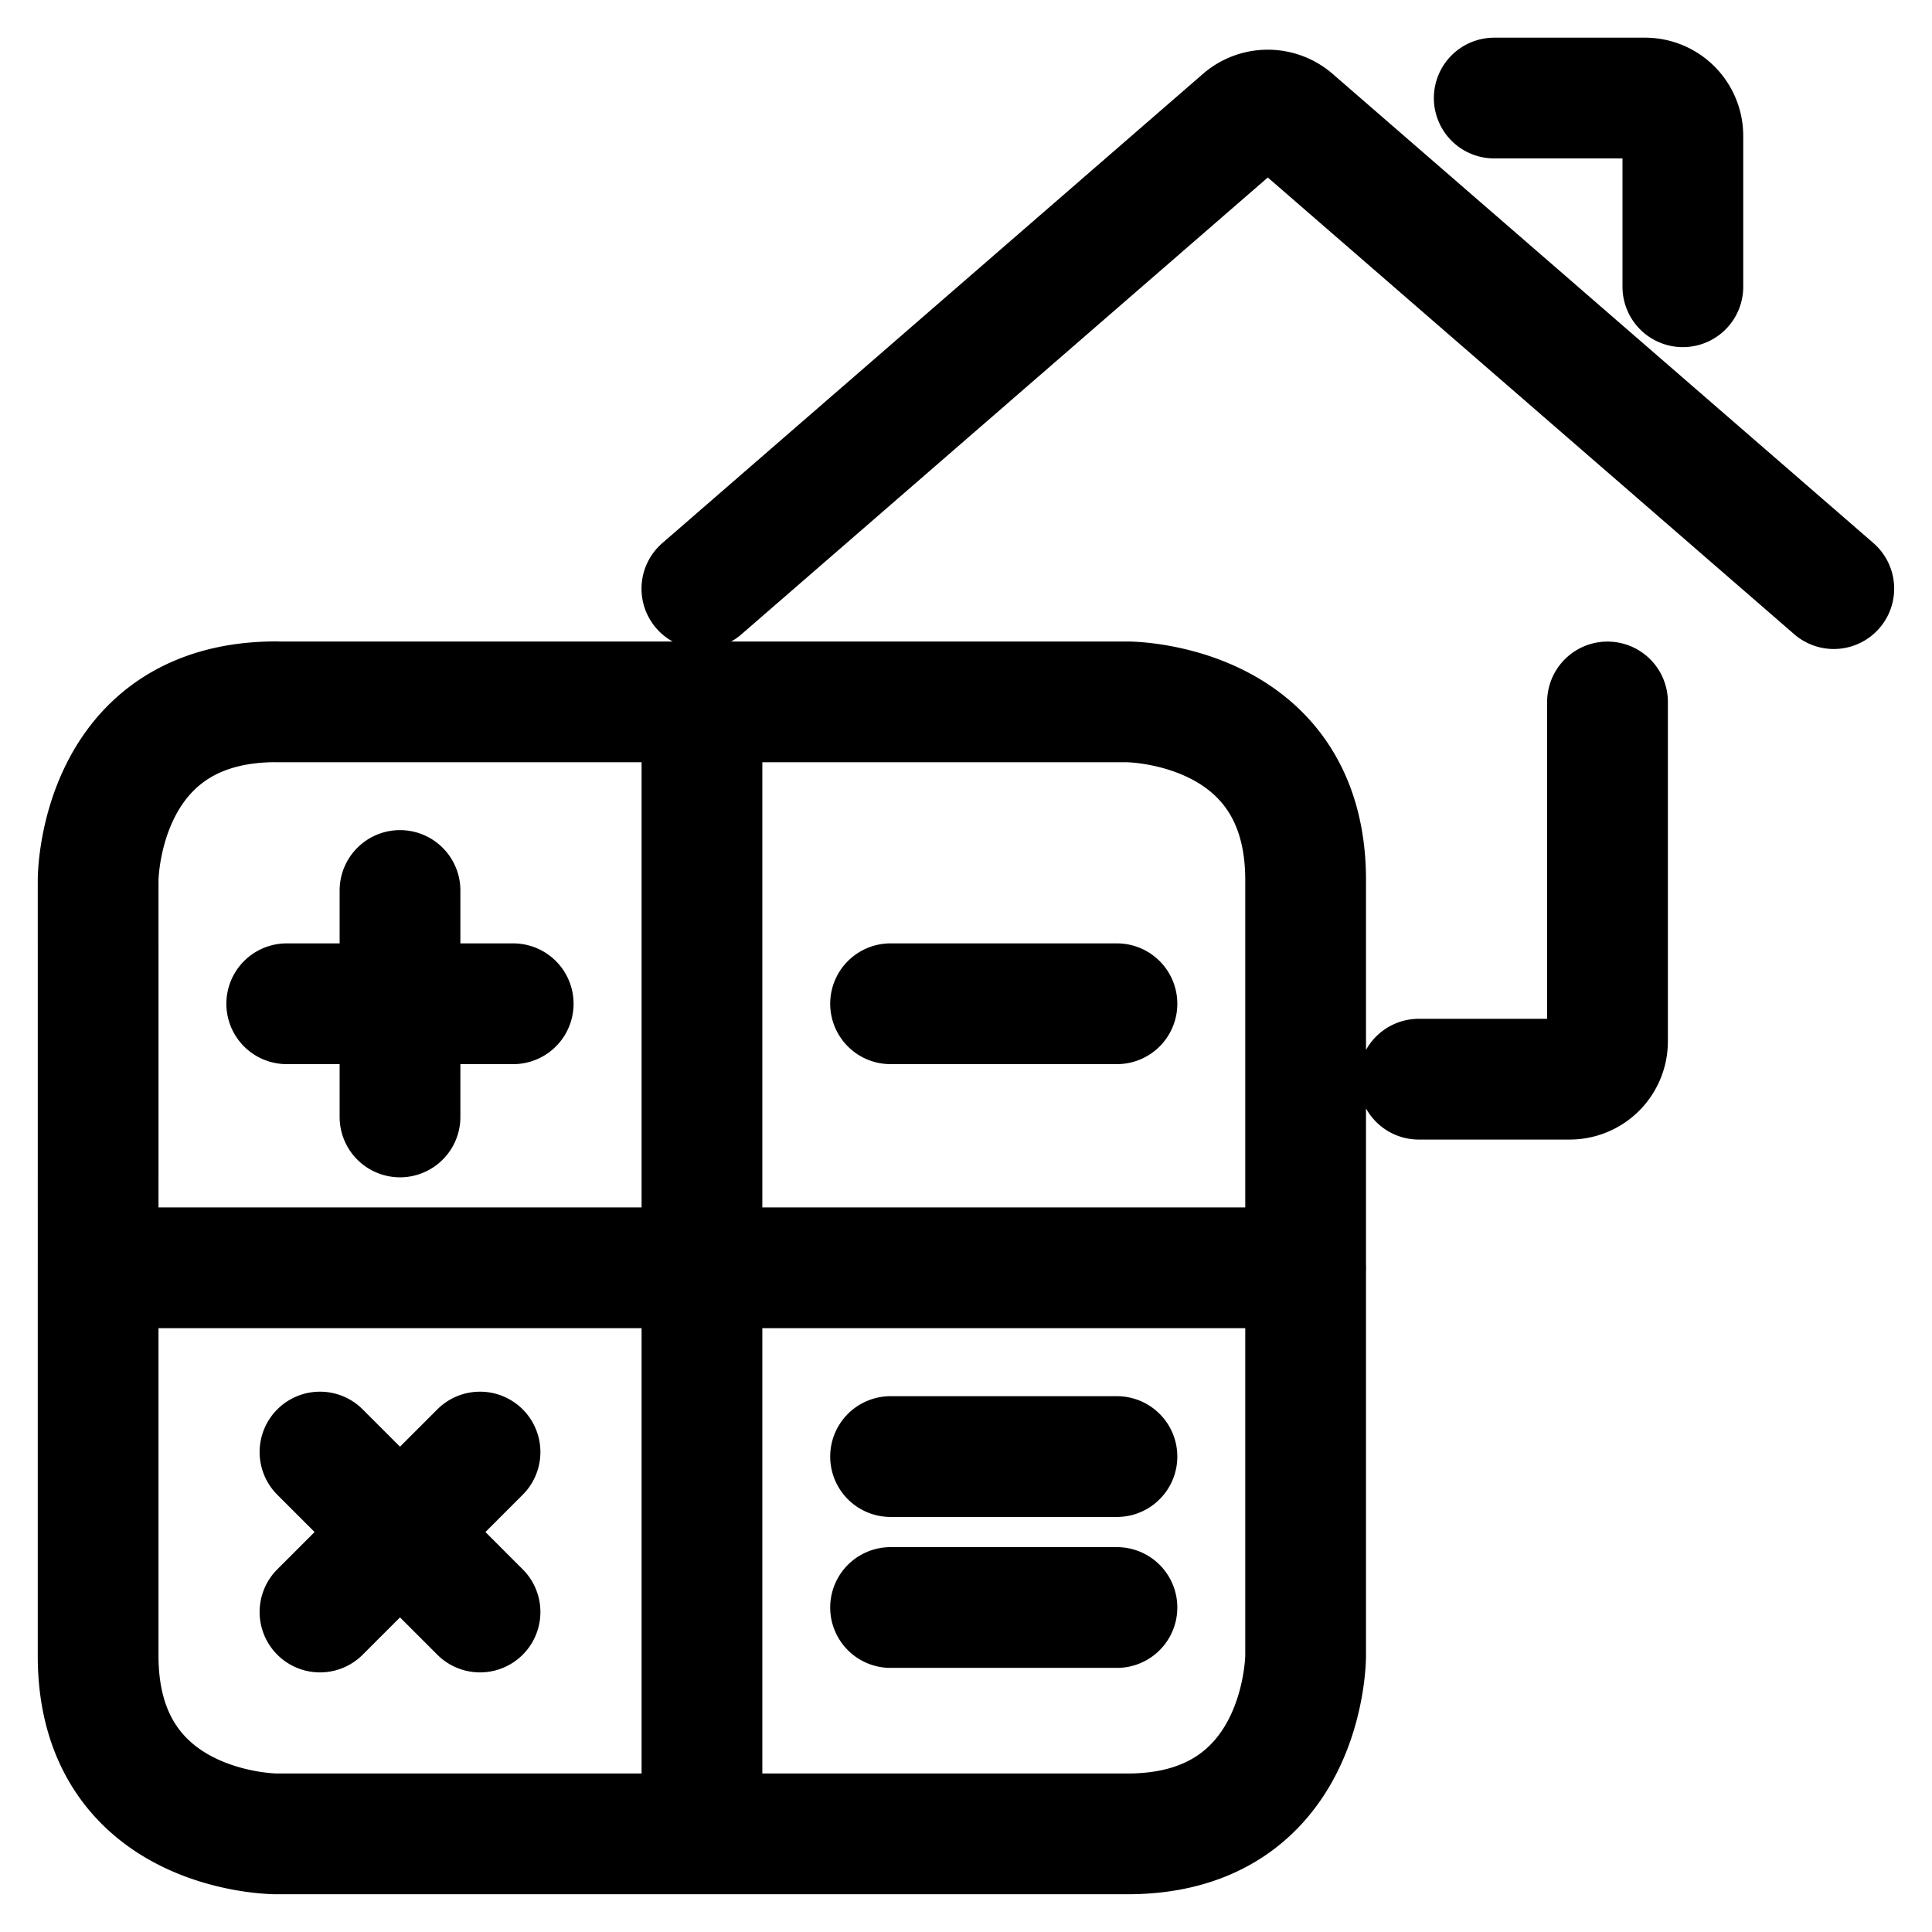 <svg viewBox="0 0 24 24" fill="none" xmlns="http://www.w3.org/2000/svg"><path d="M17.625 13.406H19.5a.47.47 0 0 0 .469-.469V8.72M8.719 7.313 15.44 1.48a.48.48 0 0 1 .618 0l6.722 5.832m-4.218-6.094h1.875a.47.47 0 0 1 .468.468v1.876M8.72 8.718V22.78m-7.5-7.031h15M3.562 12.469h2.813m4.688 0h2.812m-2.812 5.625h2.812m-2.812 1.875h2.812m-8.906-8.907v2.813m-.994 4.163 1.988 1.987m0-1.987-1.988 1.987M3.431 8.719h10.575s2.213 0 2.213 2.212v9.638s0 2.212-2.213 2.212H3.431s-2.212 0-2.212-2.212V10.93s0-2.212 2.212-2.212" stroke="currentColor" vector-effect="non-scaling-stroke" stroke-width="1.5" stroke-linecap="round" stroke-linejoin="round"/></svg>
